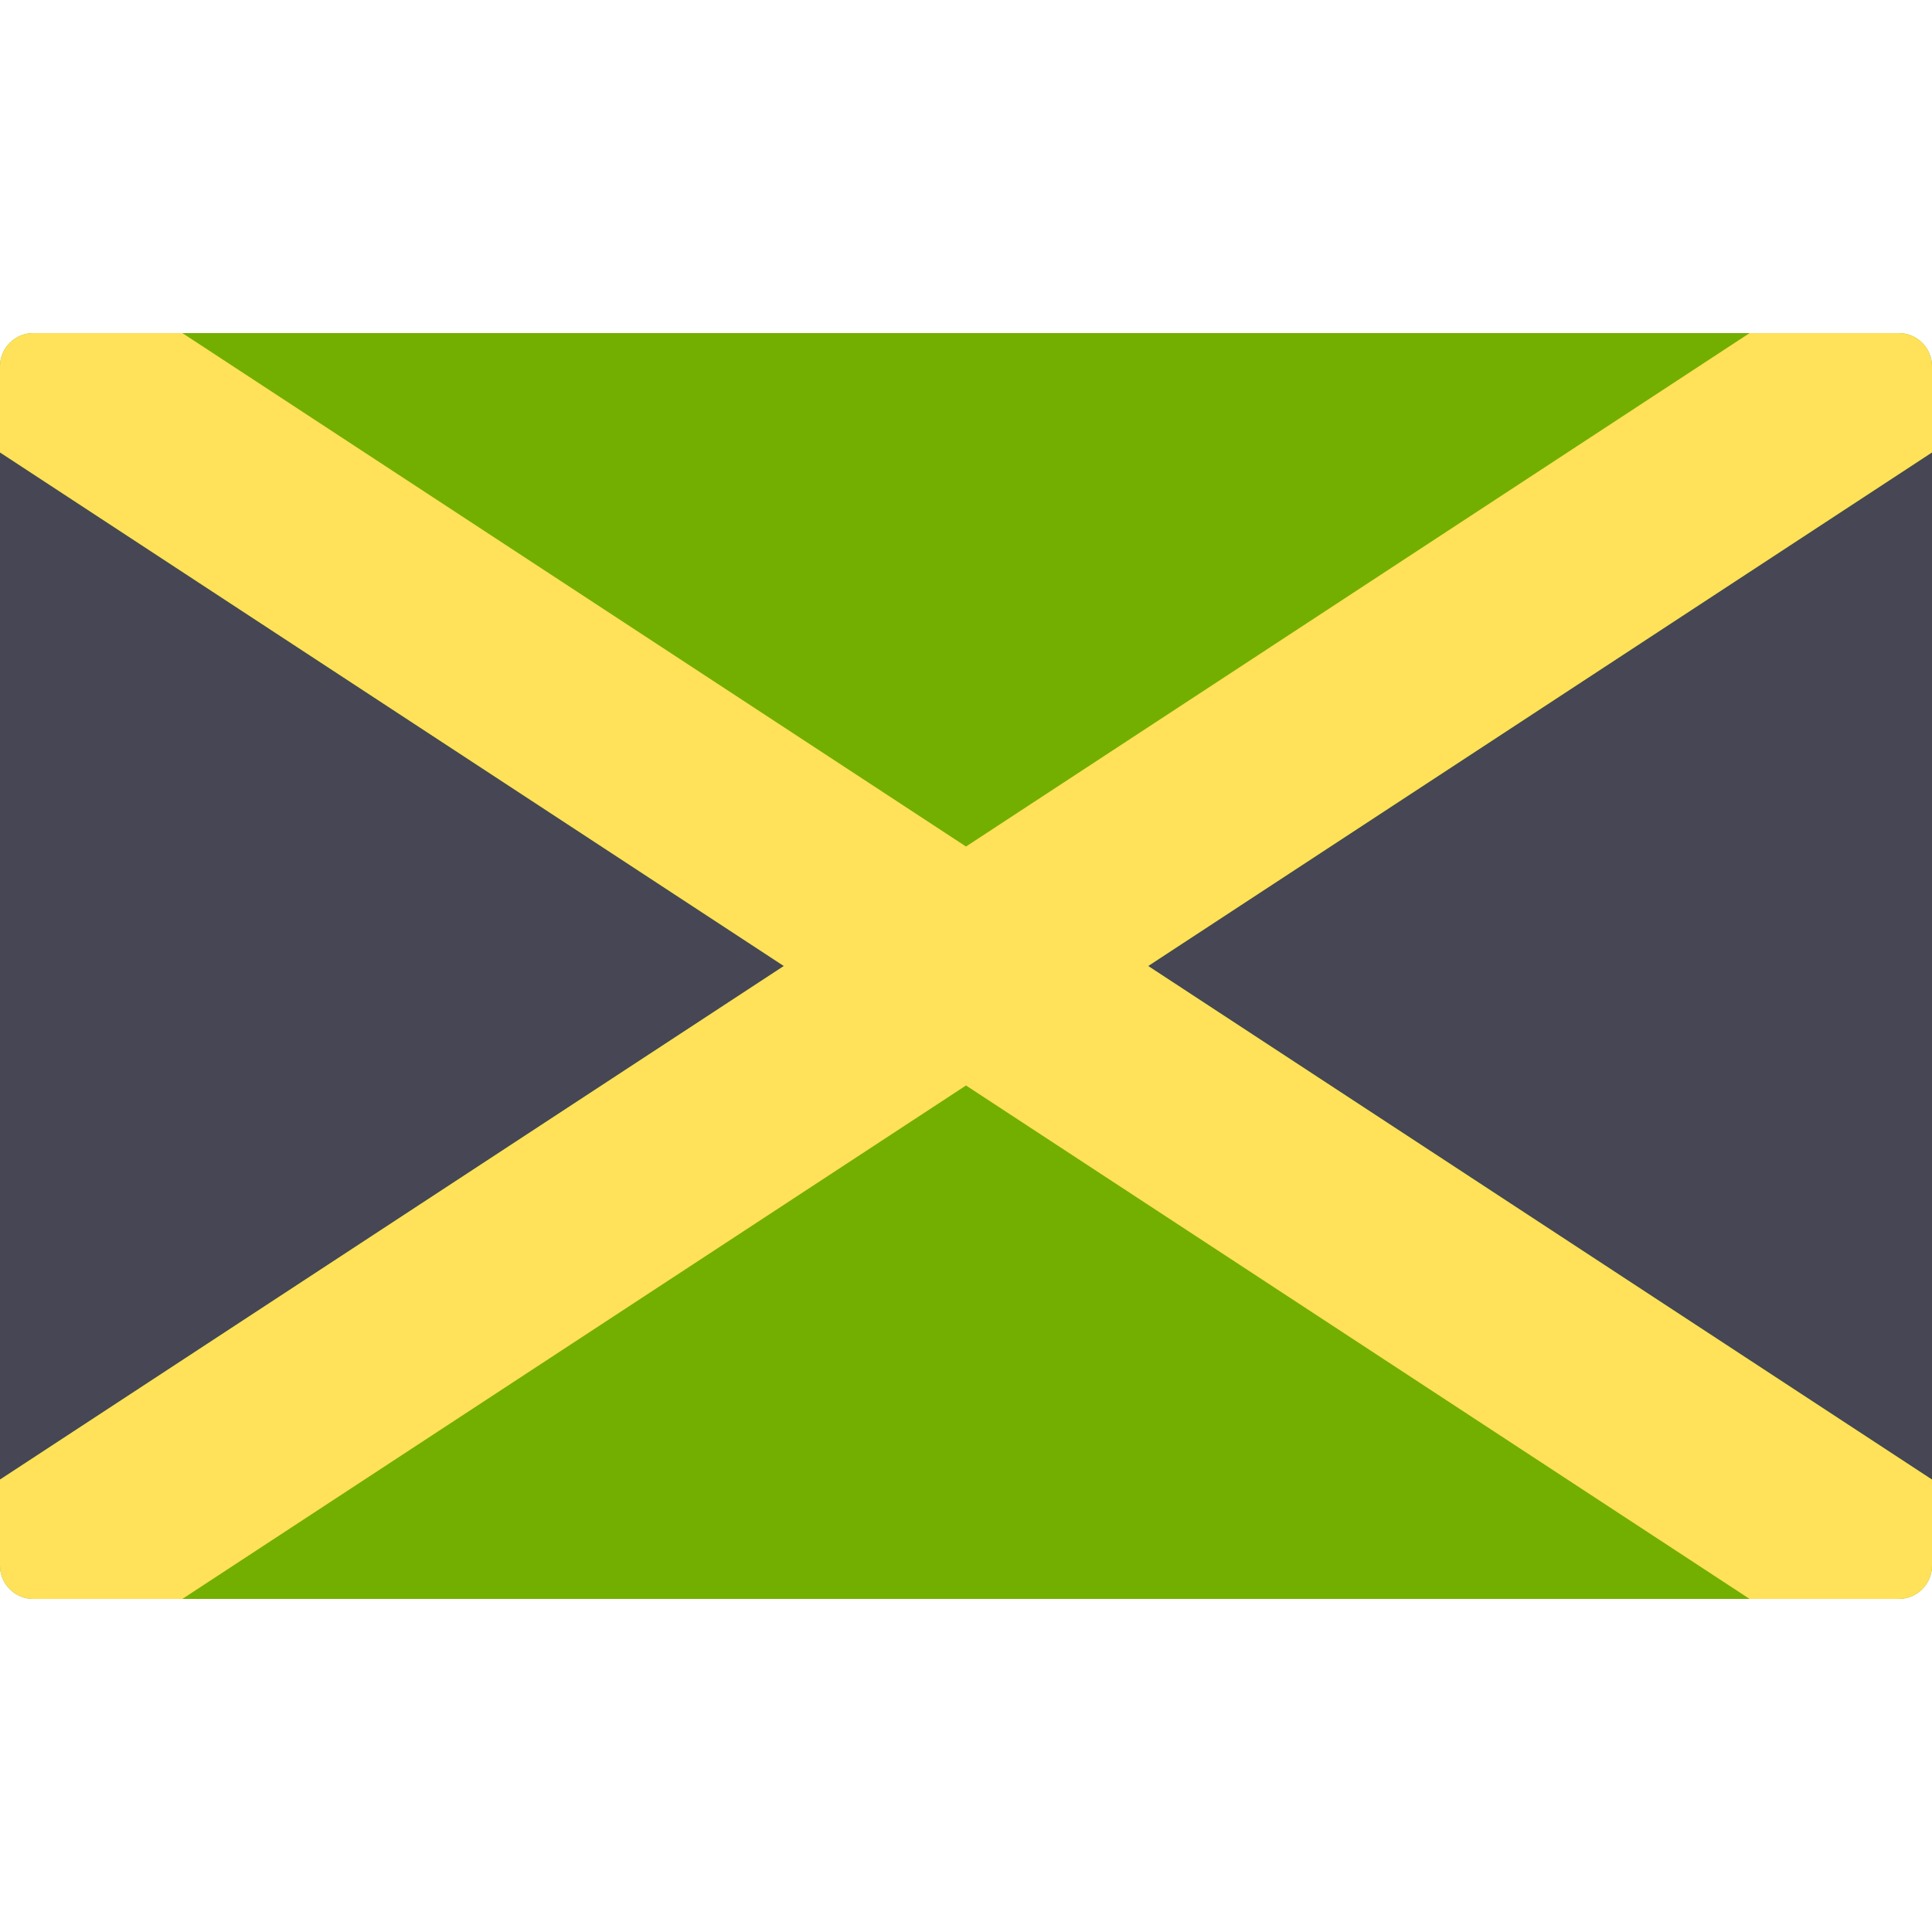 <!-- Generated by IcoMoon.io -->
<svg version="1.1" xmlns="http://www.w3.org/2000/svg" width="32" height="32" viewBox="0 0 32 32">
<title>jamaica</title>
<path fill="#73af00" d="M31.448 5.517h-30.896c-0.305 0-0.552 0.247-0.552 0.552v19.862c0 0.305 0.247 0.552 0.552 0.552h30.896c0.305 0 0.552-0.247 0.552-0.552v-19.862c-0-0.305-0.247-0.552-0.552-0.552z"></path>
<path fill="#ffe15a" d="M32 6.069c0-0.305-0.247-0.552-0.552-0.552h-2.469l-12.979 8.504-12.979-8.504h-2.469c-0.305 0-0.552 0.247-0.552 0.552v1.427l12.979 8.504-12.979 8.504v1.427c0 0.305 0.247 0.552 0.552 0.552h2.469l12.979-8.504 12.979 8.504h2.469c0.305 0 0.552-0.247 0.552-0.552v-1.427l-12.979-8.504 12.979-8.504v-1.427z"></path>
<path fill="#464655" d="M32 7.496v17.008l-12.979-8.504z"></path>
<path fill="#464655" d="M0 24.504v-17.008l12.979 8.504z"></path>
</svg>
